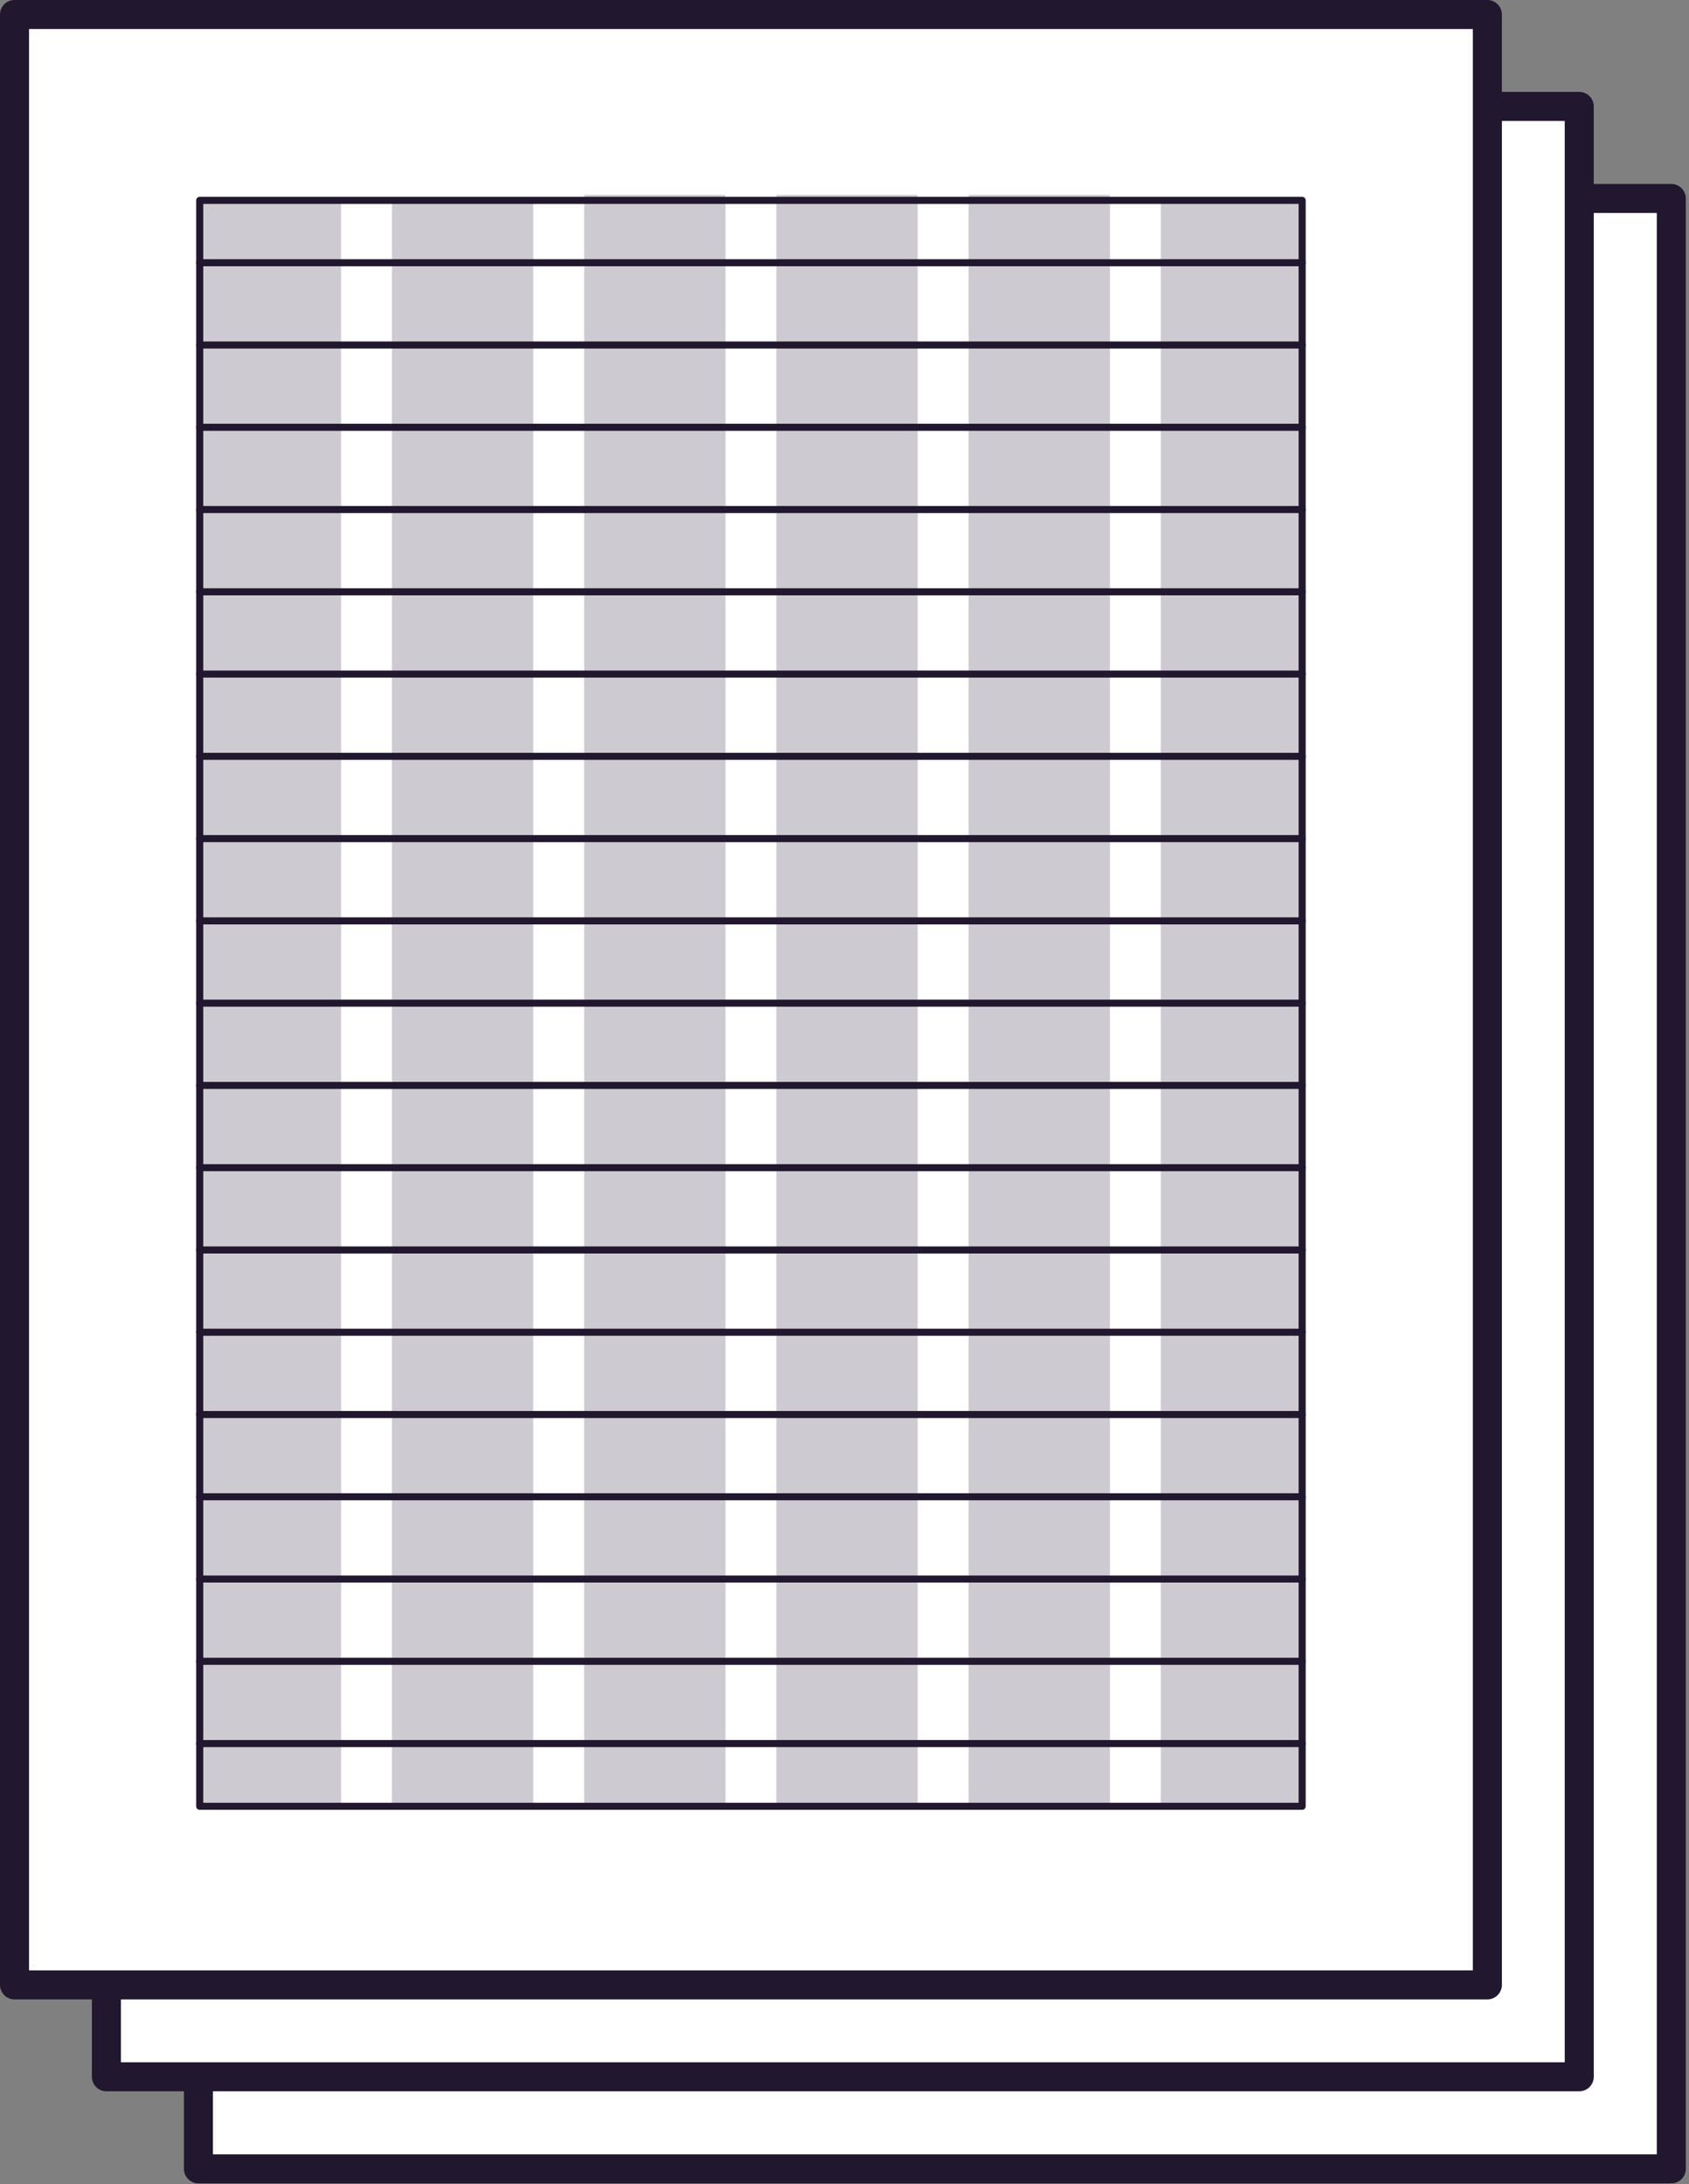 <?xml version="1.0" encoding="UTF-8"?>
<svg width="239px" height="309px" viewBox="0 0 239 309" version="1.1" xmlns="http://www.w3.org/2000/svg" xmlns:xlink="http://www.w3.org/1999/xlink">
    <rect x="0" y="0" width="239" height="309" fill="#808080" stroke="none"/>
    <!-- Generator: Sketch 51.2 (57519) - http://www.bohemiancoding.com/sketch -->
    <title>fixed page count</title>
    <desc>Created with Sketch.</desc>
    <defs></defs>
    <g id="Page-1" stroke="none" stroke-width="1" fill="none" fill-rule="evenodd">
        <g id="homepage-2" transform="translate(-823, -14696)">
            <g id="fixed-page-count" transform="translate(825, 14698)">
                <polygon id="Fill-1" fill="#FFFFFF" points="26.08 304.836 234.496 304.836 234.496 26.08 26.08 26.08"></polygon>
                <polygon id="Stroke-2" stroke="#21172E" stroke-width="4.106" stroke-linecap="round" stroke-linejoin="round" points="26.08 304.836 234.496 304.836 234.496 26.08 26.08 26.08"></polygon>
                <polygon id="Fill-4" fill="#FFFFFF" points="13.054 291.81 221.47 291.81 221.47 13.054 13.054 13.054"></polygon>
                <polygon id="Stroke-5" stroke="#21172E" stroke-width="4.106" stroke-linecap="round" stroke-linejoin="round" points="13.054 291.81 221.47 291.81 221.47 13.054 13.054 13.054"></polygon>
                <polygon id="Fill-6" fill="#FFFFFF" points="0.053 278.809 208.469 278.809 208.469 0.053 0.053 0.053"></polygon>
                <polygon id="Stroke-7" stroke="#21172E" stroke-width="4.106" stroke-linecap="round" stroke-linejoin="round" points="0.053 278.809 208.469 278.809 208.469 0.053 0.053 0.053"></polygon>
                <polygon id="Fill-9" fill="#CECAD1" points="162.261 253.809 182.261 253.809 182.261 26.079 162.261 26.079"></polygon>
                <polygon id="Fill-10" fill="#CECAD1" points="26.261 253.809 46.261 253.809 46.261 26.079 26.261 26.079"></polygon>
                <polygon id="Fill-11" fill="#CECAD1" points="53.461 253.809 73.461 253.809 73.461 26.079 53.461 26.079"></polygon>
                <polygon id="Fill-12" fill="#CECAD1" points="80.661 253.295 100.661 253.295 100.661 25.566 80.661 25.566"></polygon>
                <polygon id="Fill-13" fill="#CECAD1" points="107.861 253.295 127.861 253.295 127.861 25.566 107.861 25.566"></polygon>
                <polygon id="Fill-14" fill="#CECAD1" points="135.061 253.295 155.061 253.295 155.061 25.566 135.061 25.566"></polygon>
                <polygon id="Stroke-15" stroke="#21172E" stroke-width="0.998" stroke-linecap="round" stroke-linejoin="round" points="26.261 253.546 182.261 253.546 182.261 26.344 26.261 26.344"></polygon>
                <path d="M26.261,46.809 L182.261,46.809" id="Stroke-16" stroke="#21172E" stroke-width="0.998" stroke-linecap="round" stroke-linejoin="round"></path>
                <path d="M26.261,35.169 L182.261,35.169" id="Stroke-17" stroke="#21172E" stroke-width="0.998" stroke-linecap="round" stroke-linejoin="round"></path>
                <path d="M26.261,233.032 L182.261,233.032" id="Stroke-18" stroke="#21172E" stroke-width="0.998" stroke-linecap="round" stroke-linejoin="round"></path>
                <path d="M26.261,221.393 L182.261,221.393" id="Stroke-19" stroke="#21172E" stroke-width="0.998" stroke-linecap="round" stroke-linejoin="round"></path>
                <path d="M26.261,244.671 L182.261,244.671" id="Stroke-20" stroke="#21172E" stroke-width="0.998" stroke-linecap="round" stroke-linejoin="round"></path>
                <path d="M26.261,186.476 L182.261,186.476" id="Stroke-21" stroke="#21172E" stroke-width="0.998" stroke-linecap="round" stroke-linejoin="round"></path>
                <path d="M26.261,174.837 L182.261,174.837" id="Stroke-22" stroke="#21172E" stroke-width="0.998" stroke-linecap="round" stroke-linejoin="round"></path>
                <path d="M26.261,151.559 L182.261,151.559" id="Stroke-23" stroke="#21172E" stroke-width="0.998" stroke-linecap="round" stroke-linejoin="round"></path>
                <path d="M26.261,139.92 L182.261,139.92" id="Stroke-24" stroke="#21172E" stroke-width="0.998" stroke-linecap="round" stroke-linejoin="round"></path>
                <path d="M26.261,128.281 L182.261,128.281" id="Stroke-25" stroke="#21172E" stroke-width="0.998" stroke-linecap="round" stroke-linejoin="round"></path>
                <path d="M26.261,105.003 L182.261,105.003" id="Stroke-26" stroke="#21172E" stroke-width="0.998" stroke-linecap="round" stroke-linejoin="round"></path>
                <path d="M26.261,93.364 L182.261,93.364" id="Stroke-27" stroke="#21172E" stroke-width="0.998" stroke-linecap="round" stroke-linejoin="round"></path>
                <path d="M26.261,81.725 L182.261,81.725" id="Stroke-28" stroke="#21172E" stroke-width="0.998" stroke-linecap="round" stroke-linejoin="round"></path>
                <path d="M26.261,70.086 L182.261,70.086" id="Stroke-29" stroke="#21172E" stroke-width="0.998" stroke-linecap="round" stroke-linejoin="round"></path>
                <path d="M26.261,58.447 L182.261,58.447" id="Stroke-30" stroke="#21172E" stroke-width="0.998" stroke-linecap="round" stroke-linejoin="round"></path>
                <path d="M26.261,116.642 L182.261,116.642" id="Stroke-31" stroke="#21172E" stroke-width="0.998" stroke-linecap="round" stroke-linejoin="round"></path>
                <path d="M26.261,163.198 L182.261,163.198" id="Stroke-32" stroke="#21172E" stroke-width="0.998" stroke-linecap="round" stroke-linejoin="round"></path>
                <path d="M26.261,209.754 L182.261,209.754" id="Stroke-33" stroke="#21172E" stroke-width="0.998" stroke-linecap="round" stroke-linejoin="round"></path>
                <path d="M26.261,198.115 L182.261,198.115" id="Stroke-34" stroke="#21172E" stroke-width="0.998" stroke-linecap="round" stroke-linejoin="round"></path>
            </g>
        </g>
    </g>
</svg>